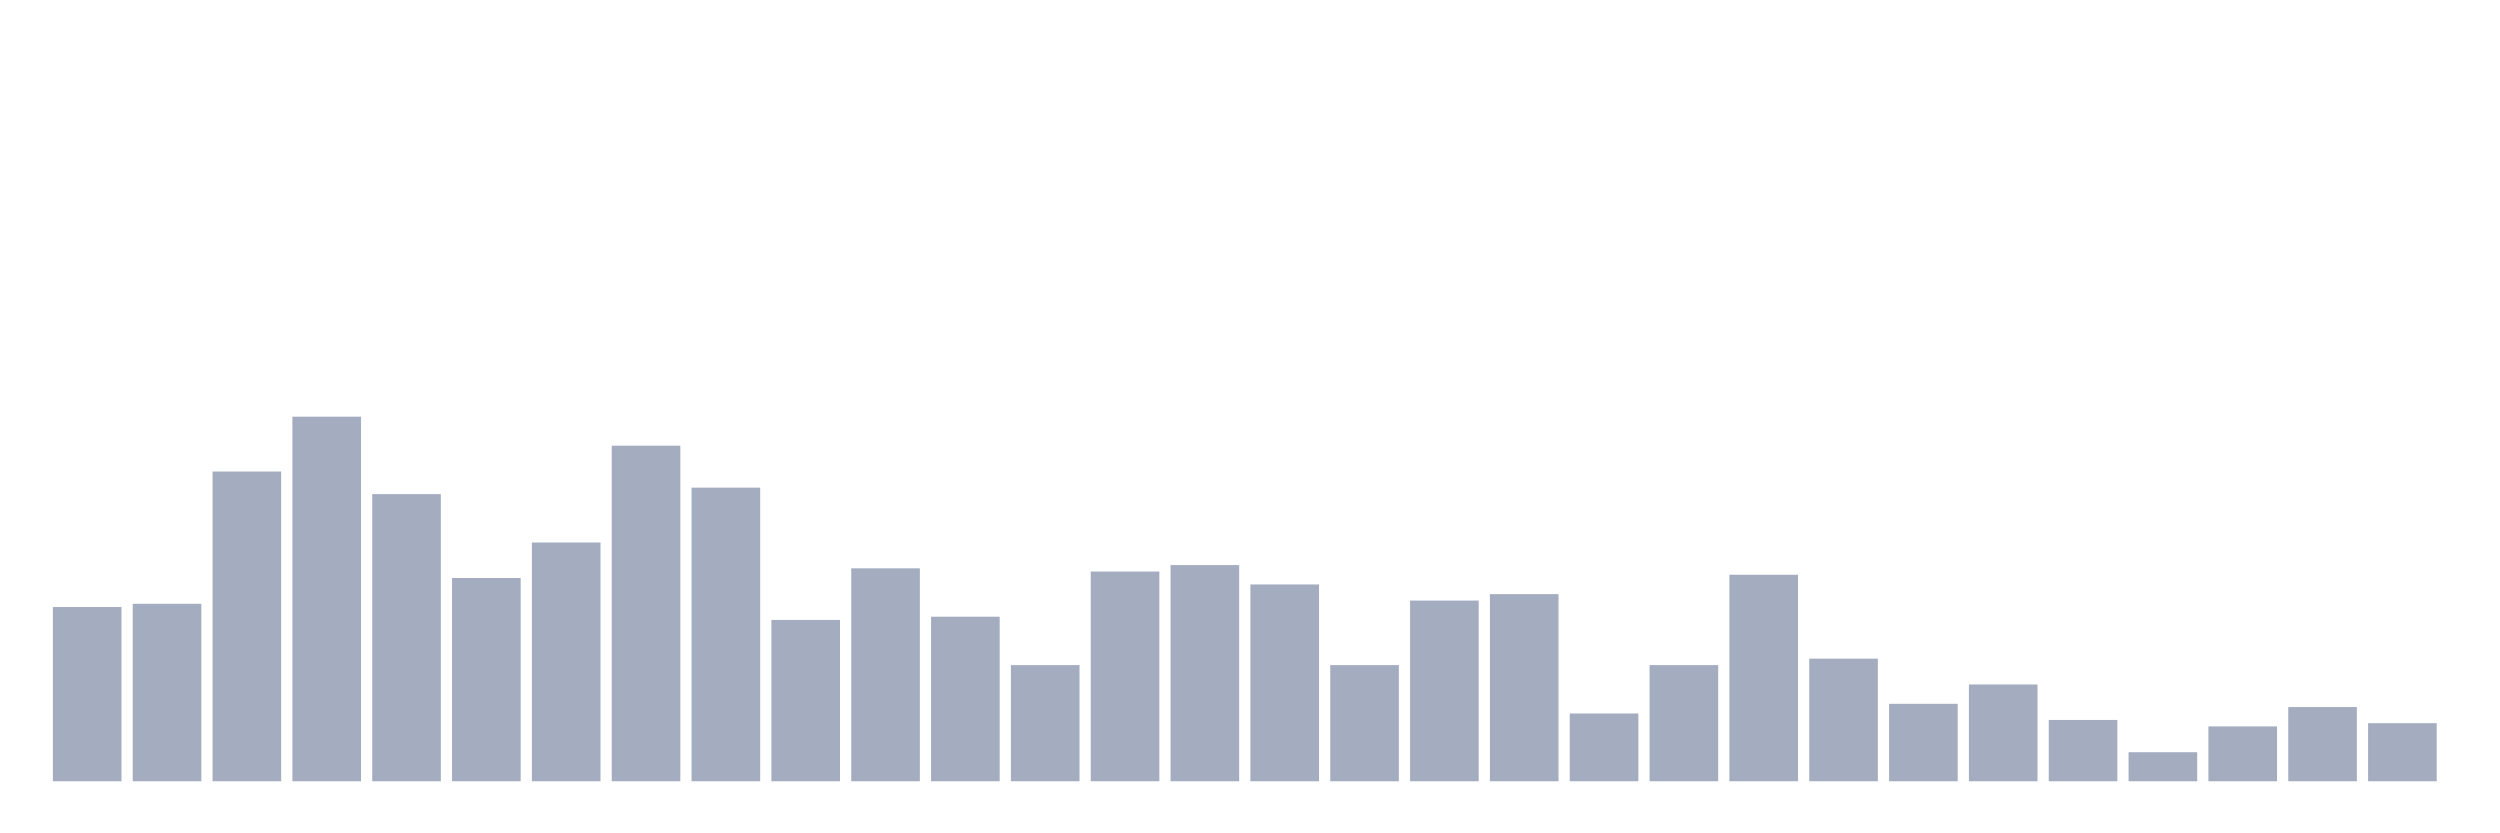 <svg xmlns="http://www.w3.org/2000/svg" viewBox="0 0 480 160"><g transform="translate(10,10)"><rect class="bar" x="0.153" width="13.175" y="106.549" height="33.451" fill="rgb(164,173,192)"></rect><rect class="bar" x="15.482" width="13.175" y="105.929" height="34.071" fill="rgb(164,173,192)"></rect><rect class="bar" x="30.81" width="13.175" y="80.531" height="59.469" fill="rgb(164,173,192)"></rect><rect class="bar" x="46.138" width="13.175" y="70" height="70" fill="rgb(164,173,192)"></rect><rect class="bar" x="61.466" width="13.175" y="84.867" height="55.133" fill="rgb(164,173,192)"></rect><rect class="bar" x="76.794" width="13.175" y="100.973" height="39.027" fill="rgb(164,173,192)"></rect><rect class="bar" x="92.123" width="13.175" y="94.159" height="45.841" fill="rgb(164,173,192)"></rect><rect class="bar" x="107.451" width="13.175" y="75.575" height="64.425" fill="rgb(164,173,192)"></rect><rect class="bar" x="122.779" width="13.175" y="83.628" height="56.372" fill="rgb(164,173,192)"></rect><rect class="bar" x="138.107" width="13.175" y="109.027" height="30.973" fill="rgb(164,173,192)"></rect><rect class="bar" x="153.436" width="13.175" y="99.115" height="40.885" fill="rgb(164,173,192)"></rect><rect class="bar" x="168.764" width="13.175" y="108.407" height="31.593" fill="rgb(164,173,192)"></rect><rect class="bar" x="184.092" width="13.175" y="117.699" height="22.301" fill="rgb(164,173,192)"></rect><rect class="bar" x="199.42" width="13.175" y="99.735" height="40.265" fill="rgb(164,173,192)"></rect><rect class="bar" x="214.748" width="13.175" y="98.496" height="41.504" fill="rgb(164,173,192)"></rect><rect class="bar" x="230.077" width="13.175" y="102.212" height="37.788" fill="rgb(164,173,192)"></rect><rect class="bar" x="245.405" width="13.175" y="117.699" height="22.301" fill="rgb(164,173,192)"></rect><rect class="bar" x="260.733" width="13.175" y="105.31" height="34.69" fill="rgb(164,173,192)"></rect><rect class="bar" x="276.061" width="13.175" y="104.071" height="35.929" fill="rgb(164,173,192)"></rect><rect class="bar" x="291.39" width="13.175" y="126.991" height="13.009" fill="rgb(164,173,192)"></rect><rect class="bar" x="306.718" width="13.175" y="117.699" height="22.301" fill="rgb(164,173,192)"></rect><rect class="bar" x="322.046" width="13.175" y="100.354" height="39.646" fill="rgb(164,173,192)"></rect><rect class="bar" x="337.374" width="13.175" y="116.46" height="23.54" fill="rgb(164,173,192)"></rect><rect class="bar" x="352.702" width="13.175" y="125.133" height="14.867" fill="rgb(164,173,192)"></rect><rect class="bar" x="368.031" width="13.175" y="121.416" height="18.584" fill="rgb(164,173,192)"></rect><rect class="bar" x="383.359" width="13.175" y="128.23" height="11.77" fill="rgb(164,173,192)"></rect><rect class="bar" x="398.687" width="13.175" y="134.425" height="5.575" fill="rgb(164,173,192)"></rect><rect class="bar" x="414.015" width="13.175" y="129.469" height="10.531" fill="rgb(164,173,192)"></rect><rect class="bar" x="429.344" width="13.175" y="125.752" height="14.248" fill="rgb(164,173,192)"></rect><rect class="bar" x="444.672" width="13.175" y="128.85" height="11.15" fill="rgb(164,173,192)"></rect></g></svg>